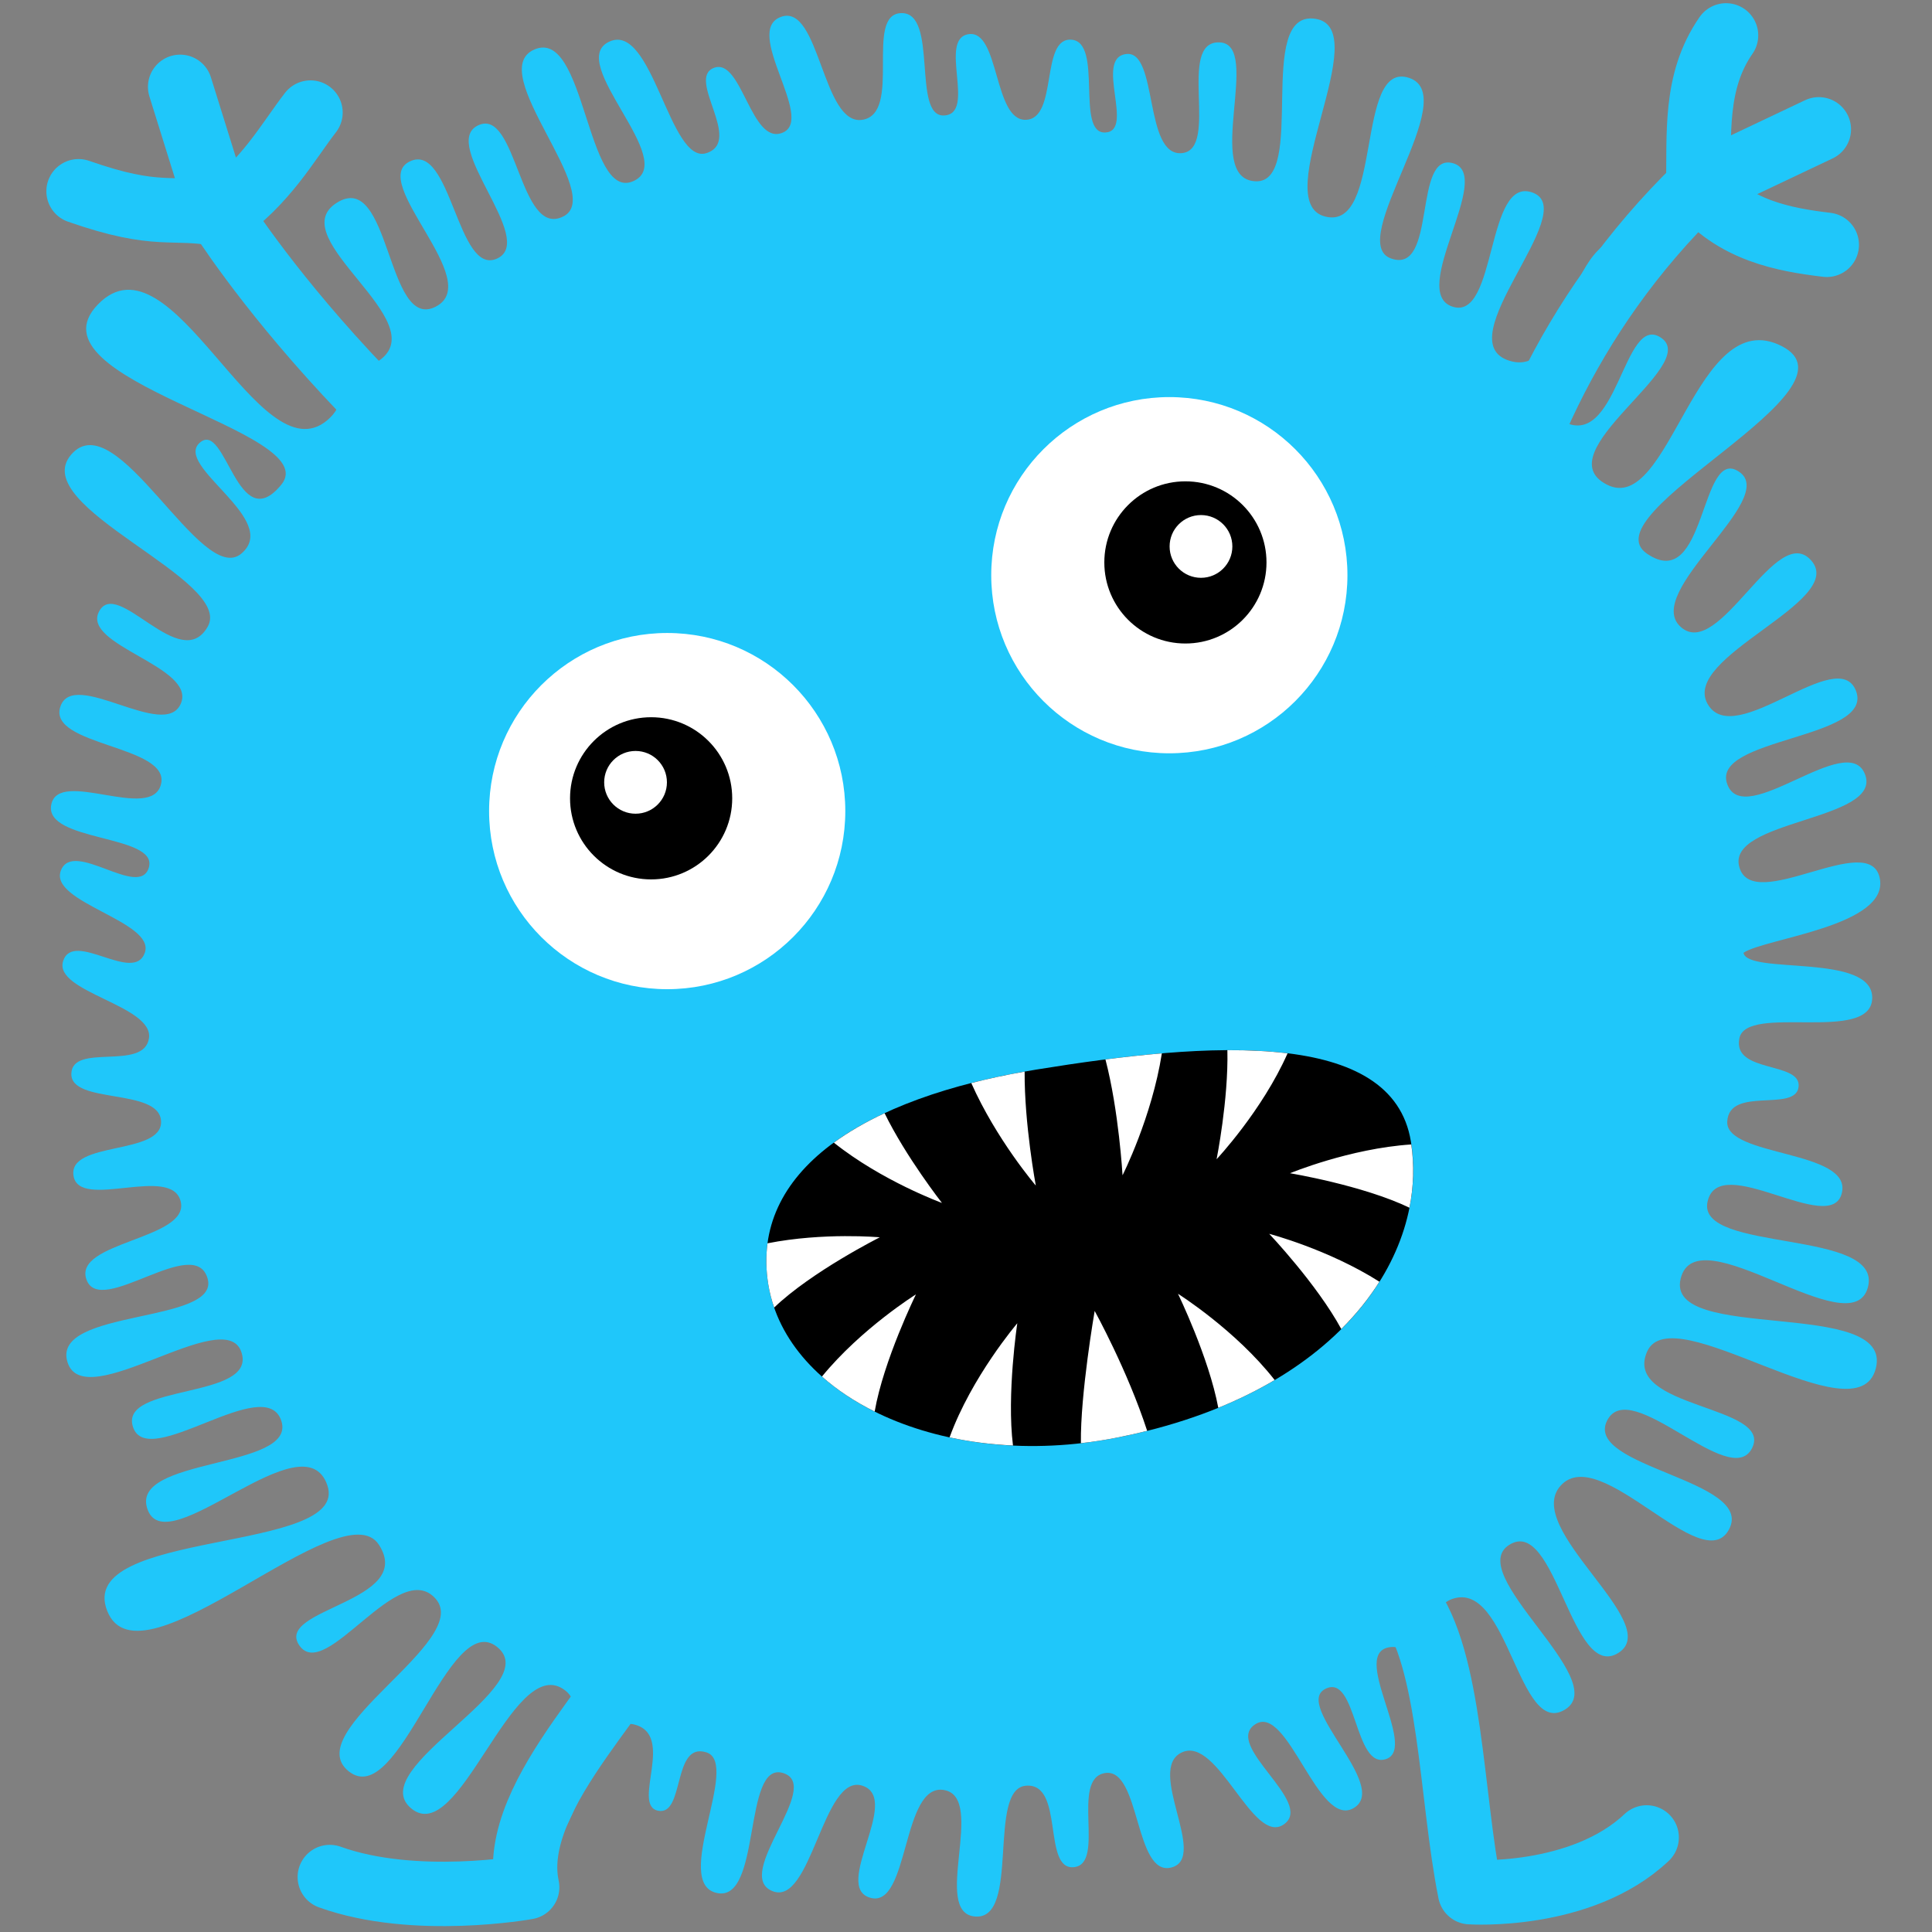 <?xml version="1.0" encoding="UTF-8" standalone="no"?>
<svg
   xmlns:dc="http://purl.org/dc/elements/1.1/"
   xmlns:cc="http://creativecommons.org/ns#"
   xmlns:rdf="http://www.w3.org/1999/02/22-rdf-syntax-ns#"
   xmlns:svg="http://www.w3.org/2000/svg"
   xmlns="http://www.w3.org/2000/svg"
   xmlns:xlink="http://www.w3.org/1999/xlink"
   xmlns:sodipodi="http://sodipodi.sourceforge.net/DTD/sodipodi-0.dtd"
   xmlns:inkscape="http://www.inkscape.org/namespaces/inkscape"
   width="150mm"
   height="150mm"
   viewBox="0 0 150 150"
   version="1.1"
   id="svg8"
   inkscape:version="1.0 (4035a4fb49, 2020-05-01)"
   sodipodi:docname="splash.svg">
  <rect x="0" y="0" width="150" height="150" fill="#808080" stroke="none"/>
  <defs
     id="defs2">
    <linearGradient
       inkscape:collect="always"
       id="linearGradient853">
      <stop
         style="stop-color:#ffbd86;stop-opacity:1;"
         offset="0"
         id="stop849" />
      <stop
         id="stop859"
         offset="0.707"
         style="stop-color:#ffbd86;stop-opacity:1" />
      <stop
         id="stop857"
         offset="0.707"
         style="stop-color:#f6a96c;stop-opacity:1" />
      <stop
         style="stop-color:#f6a96c;stop-opacity:1"
         offset="1"
         id="stop851" />
    </linearGradient>
    <radialGradient
       inkscape:collect="always"
       xlink:href="#linearGradient853"
       id="radialGradient917"
       cx="-429.759"
       cy="151.012"
       fx="-429.759"
       fy="151.012"
       r="40.715"
       gradientTransform="matrix(0.959,-0.698,0.952,1.309,-161.762,-337.251)"
       gradientUnits="userSpaceOnUse" />
    <radialGradient
       gradientUnits="userSpaceOnUse"
       gradientTransform="matrix(0.959,-0.698,0.952,1.309,-161.762,-337.251)"
       r="40.715"
       fy="151.012"
       fx="-429.759"
       cy="151.012"
       cx="-429.759"
       id="radialGradient917-9"
       xlink:href="#linearGradient853"
       inkscape:collect="always" />
  </defs>
  <sodipodi:namedview
     id="base"
     pagecolor="#ffffff"
     bordercolor="#666666"
     borderopacity="1.0"
     inkscape:pageopacity="0.0"
     inkscape:pageshadow="2"
     inkscape:zoom="1.4164028"
     inkscape:cx="143.57786"
     inkscape:cy="286.61769"
     inkscape:document-units="mm"
     inkscape:current-layer="layer1"
     inkscape:document-rotation="0"
     showgrid="false"
     fit-margin-top="0"
     fit-margin-left="0"
     fit-margin-right="0"
     fit-margin-bottom="0"
     inkscape:window-width="1920"
     inkscape:window-height="1017"
     inkscape:window-x="-8"
     inkscape:window-y="-8"
     inkscape:window-maximized="1" />
  <g
     inkscape:label="Calque 1"
     inkscape:groupmode="layer"
     id="layer1"
     transform="translate(-49.692,-37.133)">
    <path
       sodipodi:nodetypes="zzzzzzzzzzzzzzzzzzzzzzzzzzzzzzzzzzzzzzzzzzzzzzzzzzzzzzzzzzzzzzzzzzzzzzzzzzzzzzzzzzzzzzzzzzzzzzzzzzzzzzzzzzzzzzzzzzzzzzzzzzzzzzzzzz"
       d="m 185.055,111.105 c 0.312,1.739 10.078,-0.03 9.995,3.532 -0.083,3.562 -9.771,0.382 -10.315,3.115 -0.544,2.733 4.835,1.764 4.599,3.767 -0.236,2.003 -5.389,-0.084 -5.539,2.688 -0.15,2.771 9.75,2.191 8.892,5.573 -0.858,3.382 -9.551,-3.343 -10.422,0.656 -0.871,3.999 13.716,2.058 12.444,6.663 -1.272,4.605 -13.296,-5.746 -14.531,-0.691 -1.234,5.056 16.583,1.408 15.15,6.974 -1.433,5.567 -15.857,-5.711 -17.763,-1.292 -1.906,4.419 9.836,4.12 8.156,7.477 -1.68,3.358 -9.49,-5.729 -11.264,-2.118 -1.774,3.612 11.534,4.588 9.473,8.432 -2.061,3.844 -9.954,-6.754 -13.046,-3.428 -3.091,3.326 8.082,10.741 4.456,13.012 -3.626,2.271 -4.868,-10.64 -8.461,-8.396 -3.593,2.244 7.972,10.499 4.338,12.782 -3.635,2.283 -4.413,-10.044 -8.745,-8.586 -4.332,1.458 4.591,13.335 0.141,13.514 -4.451,0.179 -1.556,-10.079 -4.918,-9.771 -3.362,0.307 2.129,7.814 -0.374,8.691 -2.503,0.877 -2.269,-6.716 -4.743,-5.435 -2.473,1.281 5.013,7.517 2.242,9.229 -2.771,1.712 -5.129,-8.131 -7.667,-6.491 -2.538,1.64 4.64,6.051 2.226,7.768 -2.414,1.717 -5.105,-6.89 -7.927,-5.582 -2.823,1.308 2.085,8.162 -0.801,8.933 -2.886,0.772 -2.399,-7.735 -5.146,-7.331 -2.747,0.403 0.068,7.041 -2.426,7.308 -2.493,0.267 -0.709,-6.576 -3.736,-6.323 -3.027,0.252 -0.414,10.375 -3.908,10.158 -3.494,-0.217 0.885,-9.224 -2.437,-9.822 -3.322,-0.598 -2.68,9.188 -5.716,8.369 -3.035,-0.819 2.456,-7.687 -0.63,-8.705 -3.086,-1.018 -3.951,9.472 -7.015,8.172 -3.064,-1.299 4.013,-8.184 0.853,-9.157 -3.16,-0.973 -1.632,10.083 -5.146,9.313 -3.514,-0.77 1.87,-10.058 -0.801,-10.915 -2.671,-0.857 -1.666,4.966 -3.766,4.526 -2.1,-0.44 1.46,-5.988 -1.936,-6.712 -3.396,-0.724 -4.842,12.707 -8.928,10.586 -4.086,-2.121 7.512,-10.69 3.503,-13.323 -4.009,-2.634 -8.075,12.393 -11.804,9.266 -3.729,-3.128 10.469,-9.451 6.687,-12.522 -3.781,-3.071 -7.605,12.76 -11.527,9.651 -3.922,-3.109 9.619,-10.106 6.75,-13.393 -2.869,-3.287 -8.533,6.511 -10.574,3.637 -2.041,-2.874 9.023,-3.391 6.167,-7.832 -2.855,-4.442 -18.544,11.549 -21.096,5.139 -2.551,-6.409 18.898,-4.428 17.09,-9.756 -1.808,-5.328 -12.383,6.041 -13.948,1.903 -1.565,-4.138 11.614,-3.107 10.375,-6.908 -1.239,-3.801 -10.352,3.928 -11.512,0.491 -1.16,-3.437 9.699,-2.109 8.403,-5.851 -1.296,-3.742 -12.217,4.965 -13.497,0.793 -1.28,-4.172 11.875,-2.933 10.884,-6.475 -0.991,-3.542 -8.323,3.043 -9.404,0.083 -1.081,-2.959 7.995,-3.123 7.317,-6.056 -0.678,-2.933 -7.888,0.715 -8.326,-2.011 -0.438,-2.726 6.884,-1.572 6.797,-4.219 -0.087,-2.648 -7.042,-1.297 -6.966,-3.715 0.076,-2.418 5.627,-0.172 6.025,-2.74 0.398,-2.568 -7.457,-3.58 -6.66,-6.01 0.797,-2.429 5.485,1.8 6.339,-0.637 0.855,-2.436 -7.475,-3.898 -6.517,-6.381 0.957,-2.483 6.147,2.283 6.838,-0.266 0.69,-2.548 -8.143,-1.948 -7.586,-4.841 0.558,-2.893 7.812,1.392 8.526,-1.613 0.714,-3.005 -8.812,-2.949 -7.822,-5.994 0.99,-3.045 8.091,2.656 9.352,-0.236 1.261,-2.892 -7.767,-4.525 -6.336,-7.177 1.431,-2.652 6.299,4.899 8.423,1.204 2.123,-3.695 -14.122,-9.303 -10.59,-13.376 3.531,-4.073 10.087,10.325 13.204,7.694 3.117,-2.632 -5.261,-6.796 -3.231,-8.606 2.029,-1.81 2.932,7.432 6.34,3.247 3.408,-4.185 -19.998,-8.062 -14.239,-13.991 5.759,-5.929 12.482,13.502 17.812,8.987 5.33,-4.515 -12.632,-12.101 -8.162,-15.572 4.47,-3.471 7.78,13.998 12.167,10.956 4.387,-3.043 -7.529,-9.507 -3.307,-12.24 4.222,-2.733 3.868,10.026 7.715,8.044 3.846,-1.982 -5.256,-9.684 -2.025,-11.27 3.231,-1.586 3.697,8.986 6.802,7.528 3.105,-1.459 -4.518,-8.879 -1.495,-10.33 3.023,-1.451 3.201,8.767 6.611,7.074 3.41,-1.693 -6.2,-11.263 -2.228,-12.97 3.971,-1.708 4.014,11.798 7.653,10.233 3.639,-1.565 -5.245,-9.22 -1.863,-10.831 3.382,-1.611 4.692,9.583 7.565,8.645 2.873,-0.938 -1.596,-5.786 0.582,-6.62 2.178,-0.834 2.879,6.123 5.365,5.018 2.487,-1.104 -3.162,-7.904 -0.154,-8.978 3.008,-1.074 3.189,8.496 6.316,7.993 3.127,-0.504 0.113,-8.215 3.018,-8.283 2.905,-0.068 0.796,8.08 3.327,7.948 2.531,-0.132 -0.504,-5.954 1.901,-6.313 2.405,-0.36 1.92,6.738 4.445,6.649 2.525,-0.089 1.09,-6.429 3.552,-6.218 2.461,0.211 0.285,7.305 2.61,7.203 2.325,-0.102 -0.881,-5.775 1.62,-6.092 2.502,-0.317 1.355,7.968 4.327,7.694 2.972,-0.274 -0.439,-8.727 2.928,-8.598 3.367,0.129 -1.319,10.574 2.774,10.784 4.092,0.21 -0.082,-13.344 4.666,-12.615 4.748,0.729 -3.758,14.21 0.759,15.352 4.517,1.142 2.305,-12.172 6.522,-10.763 4.217,1.408 -5.007,12.746 -1.405,14.02 3.602,1.274 1.655,-8.348 4.841,-7.387 3.185,0.96 -3.548,10.009 -0.063,11.13 3.485,1.121 2.549,-10.318 6.264,-8.838 3.716,1.48 -6.79,11.495 -1.857,13.034 4.933,1.538 4.225,-11.4 10.348,-9.326 6.123,2.074 -10.783,11.289 -6.343,13.943 4.44,2.653 4.806,-8.529 7.816,-6.371 3.01,2.158 -9.129,8.887 -4.244,11.375 4.885,2.488 6.883,-14.144 13.558,-10.762 6.675,3.382 -15.09,12.951 -10.449,16.122 4.641,3.171 4.087,-8.473 7.166,-6.35 3.079,2.123 -7.557,9.33 -4.553,12.033 3.004,2.703 7.451,-8.315 10.161,-5.127 2.71,3.188 -10.145,7.426 -8.075,11.1 2.071,3.674 10.153,-4.715 11.536,-0.978 1.383,3.737 -11.31,3.591 -10.007,7.208 1.303,3.617 9.403,-4.3 10.711,-0.722 1.308,3.578 -10.828,3.483 -9.77,7.176 1.058,3.693 10.082,-2.919 10.895,0.826 0.813,3.746 -8.913,4.686 -10.574,5.82 -1.662,1.134 -0.312,-1.739 -6e-5,5e-5 z"
       style="color:#000000;overflow:visible;fill:#1fc7fa;fill-opacity:1;stroke:none;stroke-width:1.828;stroke-linecap:round;stroke-linejoin:round;stroke-opacity:1;stop-color:#000000"
       id="path1104" />
    <g
       style="fill:none;stroke:#1fc7fa;stroke-opacity:1"
       transform="matrix(0.782,0.623,0.623,-0.782,24.493,124.918)"
       id="g986">
      <path
         id="path861"
         d="m 92.753,107.139 c 0,0 -19.285,19.285 -15.586,48.08"
         style="fill:none;fill-rule:evenodd;stroke:#1fc7fa;stroke-width:5;stroke-linecap:round;stroke-linejoin:miter;stroke-miterlimit:4;stroke-dasharray:none;stroke-opacity:1" />
      <path
         sodipodi:nodetypes="ccccc"
         id="path865"
         d="m 71.548,165.744 c 0.289,-4.388 3.199,-7.321 5.619,-10.526 l 4.562,9.311 -4.562,-9.311 c 4.277,-1 7.84,0.959 10.633,2.68"
         style="fill:none;fill-opacity:1;fill-rule:evenodd;stroke:#1fc7fa;stroke-width:5;stroke-linecap:round;stroke-linejoin:round;stroke-miterlimit:4;stroke-dasharray:none;stroke-opacity:1" />
    </g>
    <g
       style="fill:none;stroke:#1fc7fa;stroke-opacity:1"
       transform="rotate(136.58,145.62,87.568)"
       id="g990">
      <path
         id="path863"
         d="m 175.439,114.272 c 9.246,27.474 4.227,52.042 4.227,52.042"
         style="fill:none;fill-rule:evenodd;stroke:#1fc7fa;stroke-width:5;stroke-linecap:round;stroke-linejoin:miter;stroke-miterlimit:4;stroke-dasharray:none;stroke-opacity:1" />
      <path
         style="fill:none;fill-opacity:1;fill-rule:evenodd;stroke:#1fc7fa;stroke-width:5;stroke-linecap:round;stroke-linejoin:round;stroke-miterlimit:4;stroke-dasharray:none;stroke-opacity:1"
         d="m 186.406,175.158 c -3.023,-5.86 -4.461,-5.715 -6.739,-8.844 l -4.562,9.311 4.562,-9.311 c -4.277,-0.672 -7.747,0.476 -10.54,0.905"
         id="path865-8"
         sodipodi:nodetypes="ccccc" />
    </g>
    <path
       style="fill:none;fill-opacity:1;fill-rule:evenodd;stroke:#1fc7fa;stroke-width:5;stroke-linecap:round;stroke-linejoin:round;stroke-miterlimit:4;stroke-dasharray:none;stroke-opacity:1"
       d="m 101.127,161.991 c -1.353,5.438 -12.098,14.266 -10.506,21.668 0,0 -8.718,1.585 -15.322,-0.793"
       id="path882"
       sodipodi:nodetypes="ccc" />
    <g
       style="stroke:none"
       inkscape:transform-center-y="49.37028"
       inkscape:transform-center-x="21.616179"
       transform="matrix(-0.487,0,0,0.487,162.218,49.878)"
       id="g842">
      <circle
         style="color:#000000;overflow:visible;fill:#ffffff;stroke:none;stroke-width:4.2;stroke-linecap:round;stroke-linejoin:round;stroke-miterlimit:4;stroke-dasharray:none;stop-color:#000000"
         id="path839-0"
         cx="124.692"
         cy="103.137"
         r="28.394" />
      <circle
         r="12.927"
         cy="101.101"
         cx="127.254"
         id="path839-9-8"
         style="color:#000000;overflow:visible;fill:#000000;stroke:none;stroke-width:1.366;stroke-linecap:round;stroke-linejoin:round;stop-color:#000000" />
      <circle
         style="color:#000000;overflow:visible;fill:#ffffff;stroke:none;stroke-width:0.528;stroke-linecap:round;stroke-linejoin:round;stop-color:#000000"
         id="path839-9-5-14"
         cx="129.737"
         cy="98.553"
         r="5.002" />
    </g>
    <g
       style="stroke:none"
       id="g842-3"
       transform="matrix(0.487,0,0,0.487,79.754,31.563)"
       inkscape:transform-center-x="-21.616176"
       inkscape:transform-center-y="49.37028">
      <circle
         r="28.394"
         cy="103.137"
         cx="124.692"
         id="path839-0-7"
         style="color:#000000;overflow:visible;fill:#ffffff;stroke:none;stroke-width:4.2;stroke-linecap:round;stroke-linejoin:round;stroke-miterlimit:4;stroke-dasharray:none;stop-color:#000000" />
      <circle
         style="color:#000000;overflow:visible;fill:#000000;stroke:none;stroke-width:1.366;stroke-linecap:round;stroke-linejoin:round;stop-color:#000000"
         id="path839-9-8-7"
         cx="127.254"
         cy="101.101"
         r="12.927" />
      <circle
         r="5.002"
         cy="98.553"
         cx="129.737"
         id="path839-9-5-14-0"
         style="color:#000000;overflow:visible;fill:#ffffff;stroke:none;stroke-width:0.528;stroke-linecap:round;stroke-linejoin:round;stop-color:#000000" />
    </g>
    <path
       sodipodi:nodetypes="ccc"
       id="path882-9"
       d="m 158.967,161.489 c 3.413,4.445 3.364,15.13 4.862,22.551 0,0 8.606,0.571 13.71,-4.248"
       style="fill:none;fill-opacity:1;fill-rule:evenodd;stroke:#1fc7fa;stroke-width:5;stroke-linecap:round;stroke-linejoin:round;stroke-miterlimit:4;stroke-dasharray:none;stroke-opacity:1" />
    <g
       transform="rotate(-8.666,107.316,66.9)"
       id="g1350">
      <path
         id="path1022"
         style="color:#000000;overflow:visible;fill:#000000;fill-opacity:1;stroke:none;stroke-width:2.341;stroke-linecap:round;stroke-linejoin:round;stroke-opacity:1;stop-color:#000000"
         d="m 149.772,132.906 c -0.088,-8.881 -14.261,-10.035 -27.925,-9.899 -13.664,0.136 -23.157,4.479 -23.068,13.36 0.089,8.881 11.249,16.413 24.901,15.835 17.649,-0.748 26.181,-10.415 26.092,-19.296 z"
         sodipodi:nodetypes="sssss" />
      <path
         id="path1022-5"
         style="color:#000000;overflow:visible;fill:#ffffff;fill-opacity:1;stroke:none;stroke-width:2.341;stroke-linecap:round;stroke-linejoin:round;stroke-opacity:1;stop-color:#000000"
         d="m 122.407,152.232 c -0.502,0.003 -0.998,-0.008 -1.492,-0.027 0.522,-3.773 2.604,-9.99 2.604,-9.99 0,0 1.82,4.924 2.627,9.819 -0.801,0.075 -1.623,0.132 -2.467,0.167 -0.427,0.018 -0.851,0.028 -1.272,0.03 z m -6.732,-0.644 c -1.677,-0.337 -3.276,-0.794 -4.772,-1.365 2.402,-4.398 6.533,-7.967 6.533,-7.967 0,0 -1.655,5.327 -1.761,9.332 z m 16.198,-0.49 c -0.132,-3.992 -1.759,-9.226 -1.759,-9.226 0,0 3.996,3.454 6.413,7.753 -1.433,0.577 -2.984,1.072 -4.653,1.473 z m -26.418,-3.734 c -1.41,-0.991 -2.635,-2.1 -3.636,-3.303 3.567,-3.222 8.176,-5.208 8.176,-5.208 0,0 -3.264,4.698 -4.539,8.511 z m 36.781,-0.875 c -1.352,-3.742 -4.418,-8.151 -4.418,-8.151 0,0 4.374,1.889 7.897,4.966 -0.98,1.134 -2.14,2.204 -3.479,3.185 z m -43.278,-8.283 c -0.111,-0.605 -0.174,-1.218 -0.18,-1.839 -0.011,-1.13 0.134,-2.187 0.422,-3.171 4.454,-0.193 8.689,0.854 8.689,0.854 0,0 -5.63,1.832 -8.931,4.156 z m 49.93,-0.231 c -3.32,-2.27 -8.766,-4.044 -8.766,-4.044 0,0 4.862,-1.2 9.645,-0.791 -0.011,1.608 -0.301,3.238 -0.879,4.835 z m -35.827,-5.836 c 0,0 -4.349,-2.383 -7.592,-5.893 1.262,-0.656 2.68,-1.211 4.238,-1.666 1.135,3.624 3.354,7.559 3.354,7.559 z m 14.184,-0.009 c 0,0 0.472,-4.995 0.043,-9.092 1.491,0.035 2.964,0.097 4.401,0.193 -1.512,4.783 -4.443,8.898 -4.444,8.899 z m 7.407,-0.134 c 0,0 1.611,-4.426 2.104,-8.243 1.634,0.24 3.172,0.552 4.582,0.947 -2.623,4.111 -6.686,7.297 -6.686,7.297 z m -14.184,-0.091 c 0,0 -2.483,-3.98 -3.754,-8.625 1.354,-0.135 2.767,-0.219 4.229,-0.254 -0.639,4.025 -0.475,8.879 -0.475,8.879 z" />
    </g>
  </g>
</svg>
